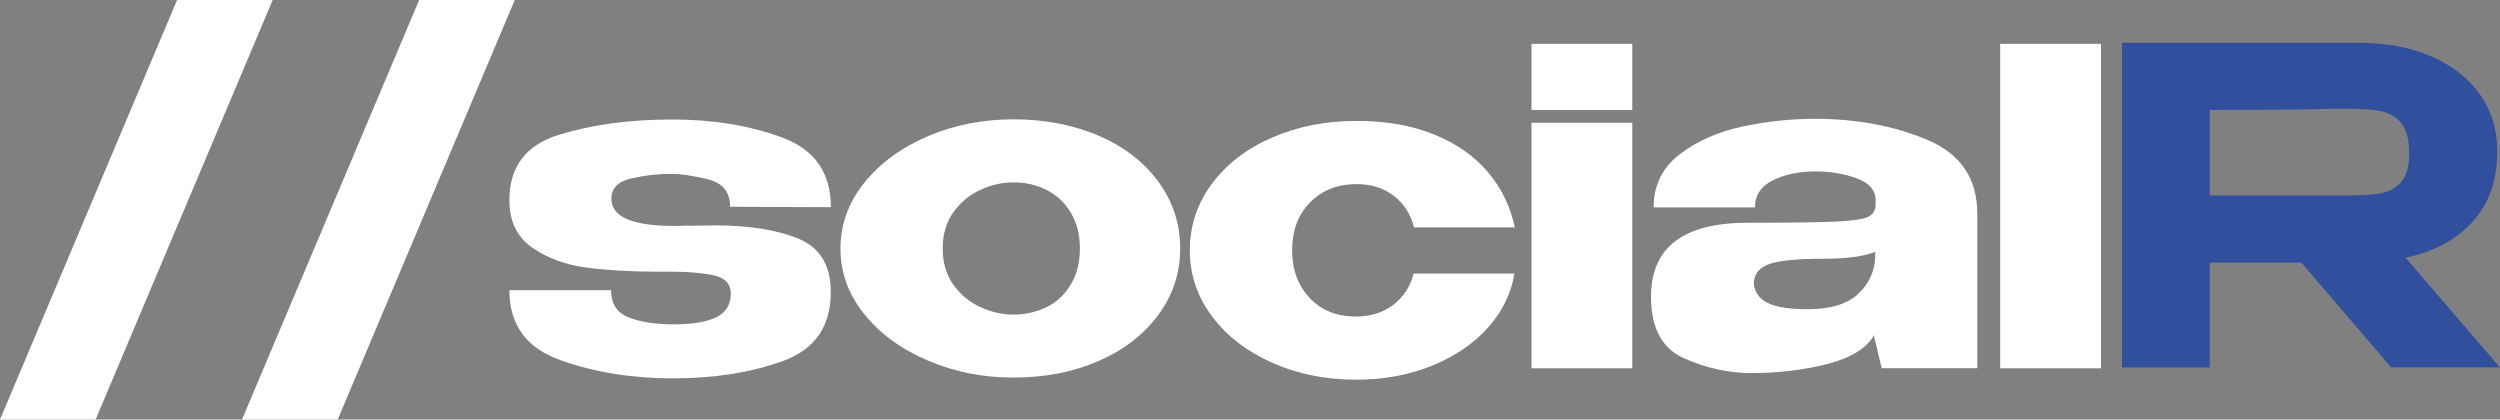 <?xml version="1.0" encoding="UTF-8"?>
<svg id="_Слой_1" xmlns="http://www.w3.org/2000/svg" version="1.1" viewBox="0 0 245.79 41.25">
  <rect x="0" y="0" width="245.79" height="41.25" fill="#808080" stroke="none"/>
  <!-- Generator: Adobe Illustrator 29.3.1, SVG Export Plug-In . SVG Version: 2.1.0 Build 151)  -->
  <defs>
    <style>
      .st0 {
        fill: #30509e;
      }

      .st1 {
        fill: #fff;
      }
    </style>
  </defs>
  <g>
    <path class="st1" d="M0,41.25L17.41,0h9.4L9.4,41.25H0Z"/>
    <path class="st1" d="M23.79,41.25L41.21,0h9.4l-17.41,41.25h-9.41Z"/>
    <path class="st1" d="M67.8,22.2l2.46-.04c3.39,0,6.14.44,8.25,1.31,2.11.88,3.17,2.62,3.17,5.24,0,3.39-1.57,5.65-4.72,6.79-3.15,1.13-6.75,1.7-10.8,1.7s-7.71-.6-11.06-1.79c-3.35-1.19-5.02-3.48-5.02-6.88h10c0,1.35.59,2.25,1.77,2.69,1.18.45,2.61.67,4.31.67,1.92,0,3.35-.24,4.29-.71.93-.47,1.4-1.24,1.4-2.31,0-.95-.55-1.54-1.64-1.79-1.09-.24-2.47-.37-4.14-.37h-1.51c-2.62,0-4.94-.14-6.96-.41-2.03-.27-3.79-.93-5.28-1.96-1.49-1.03-2.24-2.59-2.24-4.66,0-3.28,1.62-5.42,4.85-6.42,3.23-1.01,6.96-1.51,11.19-1.51,3.99,0,7.59.59,10.78,1.77s4.79,3.46,4.79,6.85l-9.91-.04c0-1.47-.75-2.37-2.24-2.72s-2.67-.52-3.53-.52c-1.32,0-2.64.15-3.94.45-1.31.3-1.96.97-1.96,2,0,1.72,1.94,2.62,5.82,2.67.83,0,1.47-.01,1.9-.04l-.03.03Z"/>
    <path class="st1" d="M108.06,13.36c2.5,1.09,4.45,2.61,5.86,4.55s2.11,4.12,2.11,6.53-.71,4.55-2.13,6.49-3.38,3.46-5.86,4.55c-2.49,1.09-5.28,1.64-8.38,1.64s-5.79-.55-8.41-1.66-4.71-2.63-6.27-4.57c-1.57-1.94-2.35-4.09-2.35-6.44s.78-4.55,2.35-6.49c1.57-1.94,3.65-3.46,6.25-4.57s5.41-1.66,8.43-1.66,5.91.55,8.41,1.64h-.01ZM102.87,30.22c.99-.49,1.79-1.23,2.39-2.22s.91-2.18.91-3.56-.3-2.56-.91-3.56c-.6-.99-1.4-1.73-2.39-2.22s-2.06-.73-3.21-.73-2.22.25-3.3.75-1.96,1.24-2.65,2.22-1.03,2.16-1.03,3.53.35,2.56,1.03,3.53c.69.98,1.57,1.72,2.65,2.22s2.18.75,3.3.75,2.22-.24,3.21-.73v.02Z"/>
    <path class="st1" d="M119.14,18.08c1.44-1.94,3.41-3.46,5.91-4.55s5.26-1.64,8.28-1.64,5.41.44,7.61,1.31c2.2.88,3.97,2.11,5.32,3.69,1.35,1.58,2.24,3.41,2.67,5.47h-9.91c-.32-1.29-.98-2.33-1.98-3.1-1.01-.78-2.23-1.16-3.66-1.16-1.87,0-3.39.6-4.57,1.79-1.18,1.19-1.77,2.77-1.77,4.72s.58,3.46,1.72,4.68c1.14,1.22,2.66,1.83,4.53,1.83,1.46,0,2.7-.39,3.71-1.16,1-.78,1.67-1.8,1.98-3.06h9.91c-.32,1.95-1.18,3.72-2.59,5.3s-3.24,2.83-5.5,3.75c-2.26.92-4.75,1.38-7.48,1.38-2.99,0-5.73-.55-8.23-1.66-2.5-1.11-4.48-2.63-5.93-4.57-1.45-1.94-2.18-4.1-2.18-6.49s.72-4.59,2.16-6.53h0Z"/>
    <path class="st1" d="M160.48,10.82h-9.91v-6.51h9.91v6.51ZM160.48,12.07h-9.91v24.14h9.91V12.07Z"/>
    <path class="st1" d="M189.49,13.75c3.28,1.38,4.91,3.81,4.91,7.28v15.17h-9.4l-.73-3.06v-.22c-.72,1.29-2.24,2.24-4.55,2.85-2.31.6-4.83.91-7.57.91-2.18,0-4.37-.48-6.55-1.44-2.18-.96-3.28-2.98-3.28-6.06,0-4.86,3.17-7.28,9.53-7.28,4.08,0,6.93-.04,8.54-.11s2.67-.22,3.19-.43c.52-.22.79-.61.82-1.19v-.56c-.03-.95-.65-1.64-1.88-2.09-1.22-.44-2.61-.67-4.16-.67-1.61.03-2.98.33-4.12.91s-1.7,1.45-1.7,2.63h-9.96c0-2.18.86-3.93,2.59-5.24,1.72-1.31,3.79-2.21,6.19-2.72,2.4-.5,4.75-.75,7.05-.75,4.11,0,7.8.69,11.08,2.07ZM182.59,28.97c1.09-.95,1.68-2.16,1.77-3.62v-.6c-1.09.46-2.83.69-5.22.69s-4.2.17-5.19.52-1.5.98-1.53,1.9c.09.86.54,1.5,1.36,1.92s2.15.62,3.99.62c2.13,0,3.74-.47,4.83-1.42h-.01Z"/>
    <path class="st1" d="M206.56,36.21h-9.91V4.31h9.91v31.9Z"/>
  </g>
  <path class="st0" d="M235.1,36.13l-8.84-10.31h-9.01v10.31h-8.62V4.21h23.32c2.67,0,5.04.45,7.09,1.34,2.05.89,3.65,2.13,4.78,3.73s1.7,3.44,1.7,5.54v.17c0,2.73-.8,4.99-2.39,6.77s-3.8,2.98-6.62,3.58l9.27,10.78h-10.69,0ZM236.04,12.06c-.55-.63-1.25-1.02-2.11-1.16s-2.08-.22-3.66-.22c-.69,0-1.28.02-1.77.04-2.36.06-6.11.09-11.25.09v8.41h13.02c1.58,0,2.8-.06,3.66-.19.86-.13,1.57-.5,2.11-1.1.55-.6.82-1.55.82-2.85,0-1.38-.27-2.39-.82-3.02Z"/>
</svg>